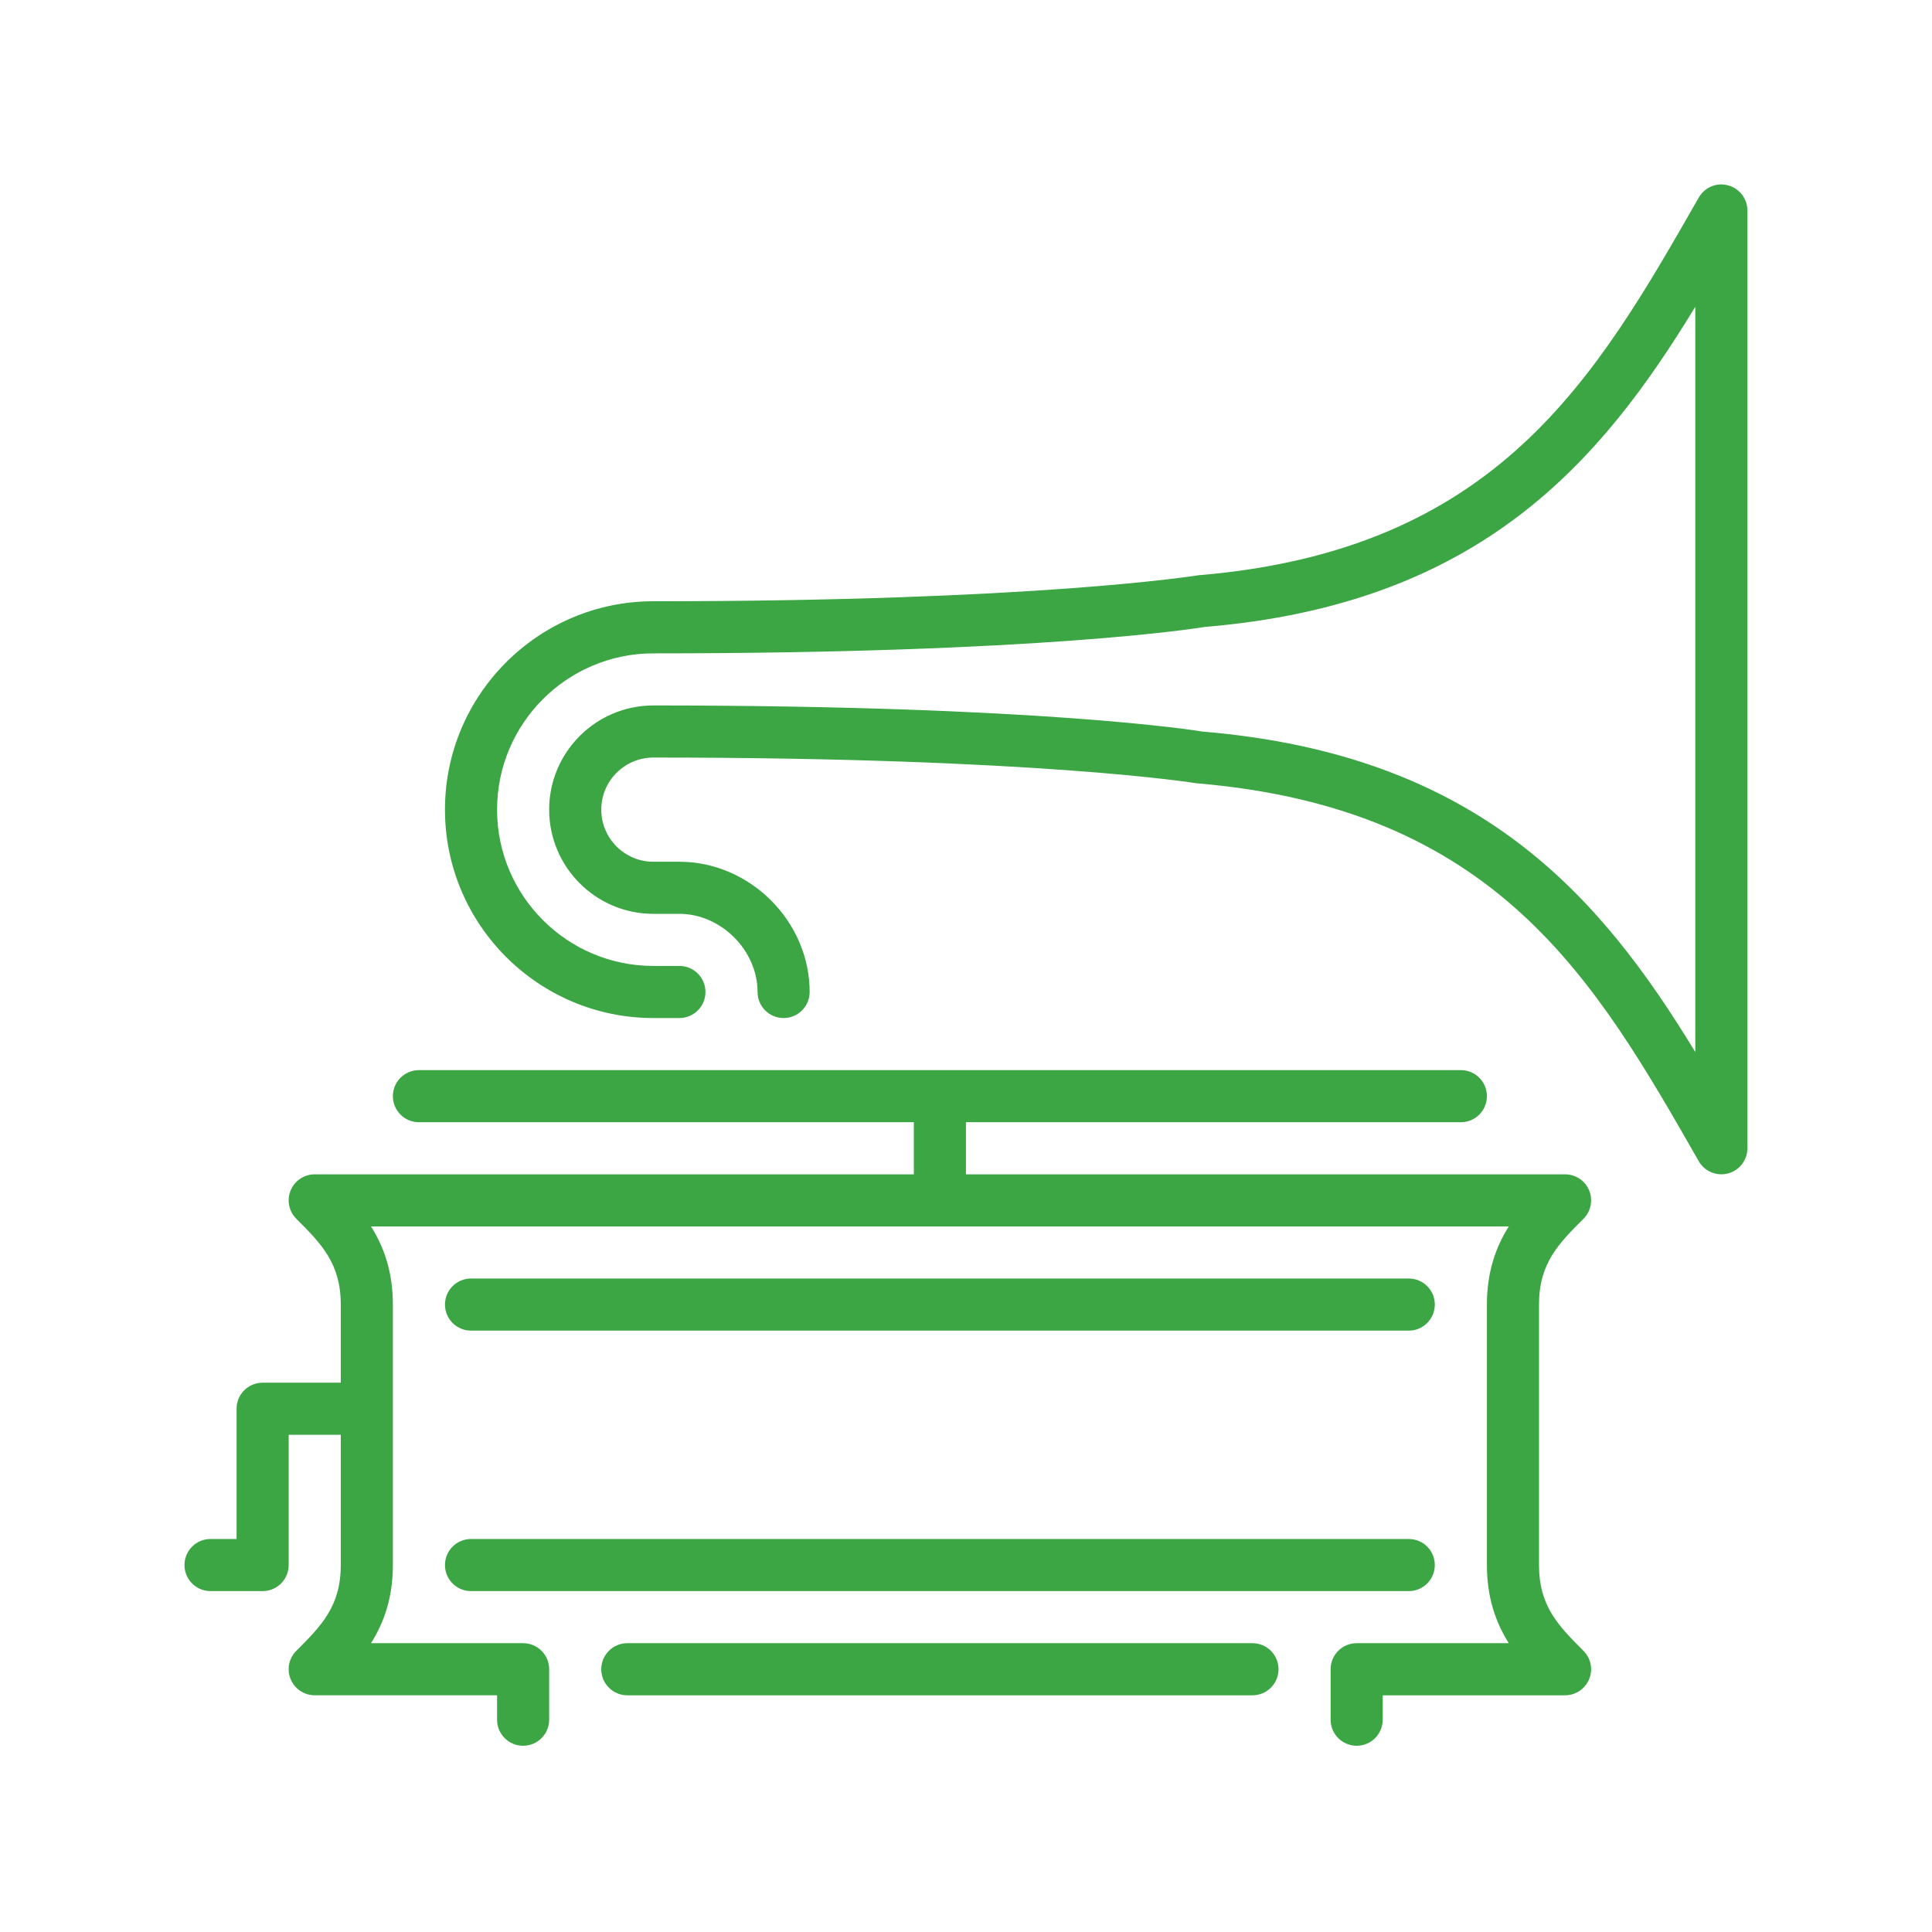 <?xml version="1.0" encoding="UTF-8" standalone="no"?>
<!-- Generator: Adobe Illustrator 19.0.0, SVG Export Plug-In . SVG Version: 6.00 Build 0)  -->

<svg
   xmlns:dc="http://purl.org/dc/elements/1.1/"
   xmlns:cc="http://creativecommons.org/ns#"
   xmlns:rdf="http://www.w3.org/1999/02/22-rdf-syntax-ns#"
   xmlns:svg="http://www.w3.org/2000/svg"
   xmlns="http://www.w3.org/2000/svg"
   xmlns:sodipodi="http://sodipodi.sourceforge.net/DTD/sodipodi-0.dtd"
   xmlns:inkscape="http://www.inkscape.org/namespaces/inkscape"
   version="1.1"
   id="Layer_1"
   x="0px"
   y="0px"
   viewBox="0 0 100 100"
   xml:space="preserve"
   inkscape:version="0.91 r13725"
   sodipodi:docname="media-audio.svg"
   width="100"
   height="100"><defs
     id="defs51" /><sodipodi:namedview
     pagecolor="#000000"
     bordercolor="#666666"
     borderopacity="1"
     objecttolerance="10"
     gridtolerance="10"
     guidetolerance="10"
     inkscape:pageopacity="0"
     inkscape:pageshadow="2"
     inkscape:window-width="1920"
     inkscape:window-height="1029"
     id="namedview49"
     showgrid="false"
     inkscape:zoom="8.6139913"
     inkscape:cx="-18.086904"
     inkscape:cy="44.941314"
     inkscape:window-x="0"
     inkscape:window-y="27"
     inkscape:window-maximized="1"
     inkscape:current-layer="Layer_1" /><g
     id="g3"
     transform="matrix(-0.158,0,0,0.158,90.445,9.505)"
     style="fill:#3ba643;fill-opacity:1"><g
       id="g5"
       style="fill:#3ba643;fill-opacity:1"><g
         id="g7"
         style="fill:#3ba643;fill-opacity:1"><path
           d="m 503.467,444.01 -8.533,0 0,-42.667 c 0,-4.719 -3.814,-8.533 -8.533,-8.533 l -25.6,0 0,-25.6 c 0,-13.534 6.426,-19.968 14.566,-28.1 2.441,-2.441 3.174,-6.11 1.852,-9.301 -1.323,-3.191 -4.437,-5.265 -7.885,-5.265 l -196.267,0 0,-17.067 162.133,0 c 4.719,0 8.533,-3.823 8.533,-8.533 0,-4.719 -3.814,-8.533 -8.533,-8.533 l -341.333,0 c -4.719,0 -8.533,3.814 -8.533,8.533 0,4.71 3.814,8.533 8.533,8.533 l 162.133,0 0,17.067 -196.267,0 c -3.447,0 -6.571,2.074 -7.885,5.265 -1.322,3.191 -0.588,6.861 1.852,9.301 8.141,8.132 14.566,14.566 14.566,28.1 l 0,85.333 c 0,13.534 -6.426,19.959 -14.566,28.1 -2.44,2.441 -3.174,6.101 -1.852,9.293 1.314,3.191 4.437,5.274 7.885,5.274 l 59.733,0 0,7.996 c 0,4.71 3.814,8.533 8.533,8.533 4.719,0 8.533,-3.823 8.533,-8.533 l 0,-16.529 c 0,-4.719 -3.814,-8.533 -8.533,-8.533 l -49.834,0 c 4.139,-6.562 7.168,-14.72 7.168,-25.6 l 0,-85.334 c 0,-10.88 -3.029,-19.038 -7.168,-25.6 l 372.736,0 c -4.147,6.562 -7.168,14.72 -7.168,25.6 l 0,85.333 c 0,10.88 3.021,19.038 7.168,25.6 l -49.835,0 c -4.719,0 -8.533,3.814 -8.533,8.533 l 0,16.529 c 0,4.71 3.814,8.533 8.533,8.533 4.719,0 8.533,-3.823 8.533,-8.533 l 0,-7.996 59.733,0 c 3.447,0 6.562,-2.082 7.885,-5.274 1.323,-3.191 0.589,-6.852 -1.852,-9.293 -8.141,-8.141 -14.566,-14.566 -14.566,-28.1 l 0,-42.667 17.067,0 0,42.667 c 0,4.71 3.814,8.533 8.533,8.533 l 17.067,0 c 4.719,0 8.533,-3.823 8.533,-8.533 10e-4,-4.717 -3.813,-8.532 -8.532,-8.532 z"
           id="path9"
           inkscape:connector-curvature="0"
           style="fill:#3ba643;fill-opacity:1" /><path
           d="m 366.933,478.144 -204.8,0 c -4.719,0 -8.533,3.814 -8.533,8.533 0,4.71 3.814,8.533 8.533,8.533 l 204.8,0 c 4.719,0 8.533,-3.823 8.533,-8.533 10e-4,-4.719 -3.814,-8.533 -8.533,-8.533 z"
           id="path11"
           inkscape:connector-curvature="0"
           style="fill:#3ba643;fill-opacity:1" /><path
           d="m 180.599,196.424 c 0.512,-0.085 51.959,-8.414 177.801,-8.414 9.404,0 17.067,7.654 17.067,17.067 0,9.412 -7.663,17.067 -17.067,17.067 l -8.533,0 c -23.125,0 -42.667,19.533 -42.667,42.667 0,4.71 3.814,8.533 8.533,8.533 4.719,0 8.533,-3.823 8.533,-8.533 0,-13.636 11.964,-25.6 25.6,-25.6 l 8.533,0 c 18.825,0 34.133,-15.317 34.133,-34.133 0,-18.825 -15.309,-34.133 -34.133,-34.133 -127.241,0 -178.483,8.294 -179.908,8.559 -90.82,7.569 -130.338,53.982 -161.425,104.977 l 0,-244.14 c 31.078,50.987 70.519,97.391 160.734,104.883 2.116,0.358 53.359,8.653 180.599,8.653 28.237,0 51.2,22.963 51.2,51.2 0,28.228 -22.963,51.2 -51.2,51.2 l -8.533,0 c -4.719,0 -8.533,3.814 -8.533,8.533 0,4.71 3.814,8.533 8.533,8.533 l 8.533,0 c 37.641,0 68.267,-30.626 68.267,-68.267 0,-37.641 -30.626,-68.267 -68.267,-68.267 -125.491,0 -177.289,-8.337 -178.492,-8.508 C 81.98,120.145 49.903,64.004 15.94,4.578 14.02,1.216 10.112,-0.465 6.34,0.559 2.603,1.557 0,4.936 0,8.81 l 0,307.2 c 0,3.866 2.603,7.253 6.34,8.243 0.734,0.196 1.468,0.29 2.193,0.29 3.004,0 5.862,-1.596 7.407,-4.301 33.963,-59.434 66.04,-115.575 164.659,-123.818 z"
           id="path13"
           inkscape:connector-curvature="0"
           style="fill:#3ba643;fill-opacity:1" /><path
           d="m 110.933,461.077 307.2,0 c 4.719,0 8.533,-3.823 8.533,-8.533 0,-4.719 -3.814,-8.533 -8.533,-8.533 l -307.2,0 c -4.719,0 -8.533,3.814 -8.533,8.533 0,4.71 3.814,8.533 8.533,8.533 z"
           id="path15"
           inkscape:connector-curvature="0"
           style="fill:#3ba643;fill-opacity:1" /><path
           d="m 110.933,375.744 307.2,0 c 4.719,0 8.533,-3.823 8.533,-8.533 0,-4.719 -3.814,-8.533 -8.533,-8.533 l -307.2,0 c -4.719,0 -8.533,3.814 -8.533,8.533 0,4.71 3.814,8.533 8.533,8.533 z"
           id="path17"
           inkscape:connector-curvature="0"
           style="fill:#3ba643;fill-opacity:1" /></g></g></g><g
     id="g19"
     transform="matrix(-1,0,0,1,511.999,-412)" /><g
     id="g21"
     transform="matrix(-1,0,0,1,511.999,-412)" /><g
     id="g23"
     transform="matrix(-1,0,0,1,511.999,-412)" /><g
     id="g25"
     transform="matrix(-1,0,0,1,511.999,-412)" /><g
     id="g27"
     transform="matrix(-1,0,0,1,511.999,-412)" /><g
     id="g29"
     transform="matrix(-1,0,0,1,511.999,-412)" /><g
     id="g31"
     transform="matrix(-1,0,0,1,511.999,-412)" /><g
     id="g33"
     transform="matrix(-1,0,0,1,511.999,-412)" /><g
     id="g35"
     transform="matrix(-1,0,0,1,511.999,-412)" /><g
     id="g37"
     transform="matrix(-1,0,0,1,511.999,-412)" /><g
     id="g39"
     transform="matrix(-1,0,0,1,511.999,-412)" /><g
     id="g41"
     transform="matrix(-1,0,0,1,511.999,-412)" /><g
     id="g43"
     transform="matrix(-1,0,0,1,511.999,-412)" /><g
     id="g45"
     transform="matrix(-1,0,0,1,511.999,-412)" /><g
     id="g47"
     transform="matrix(-1,0,0,1,511.999,-412)" /></svg>
